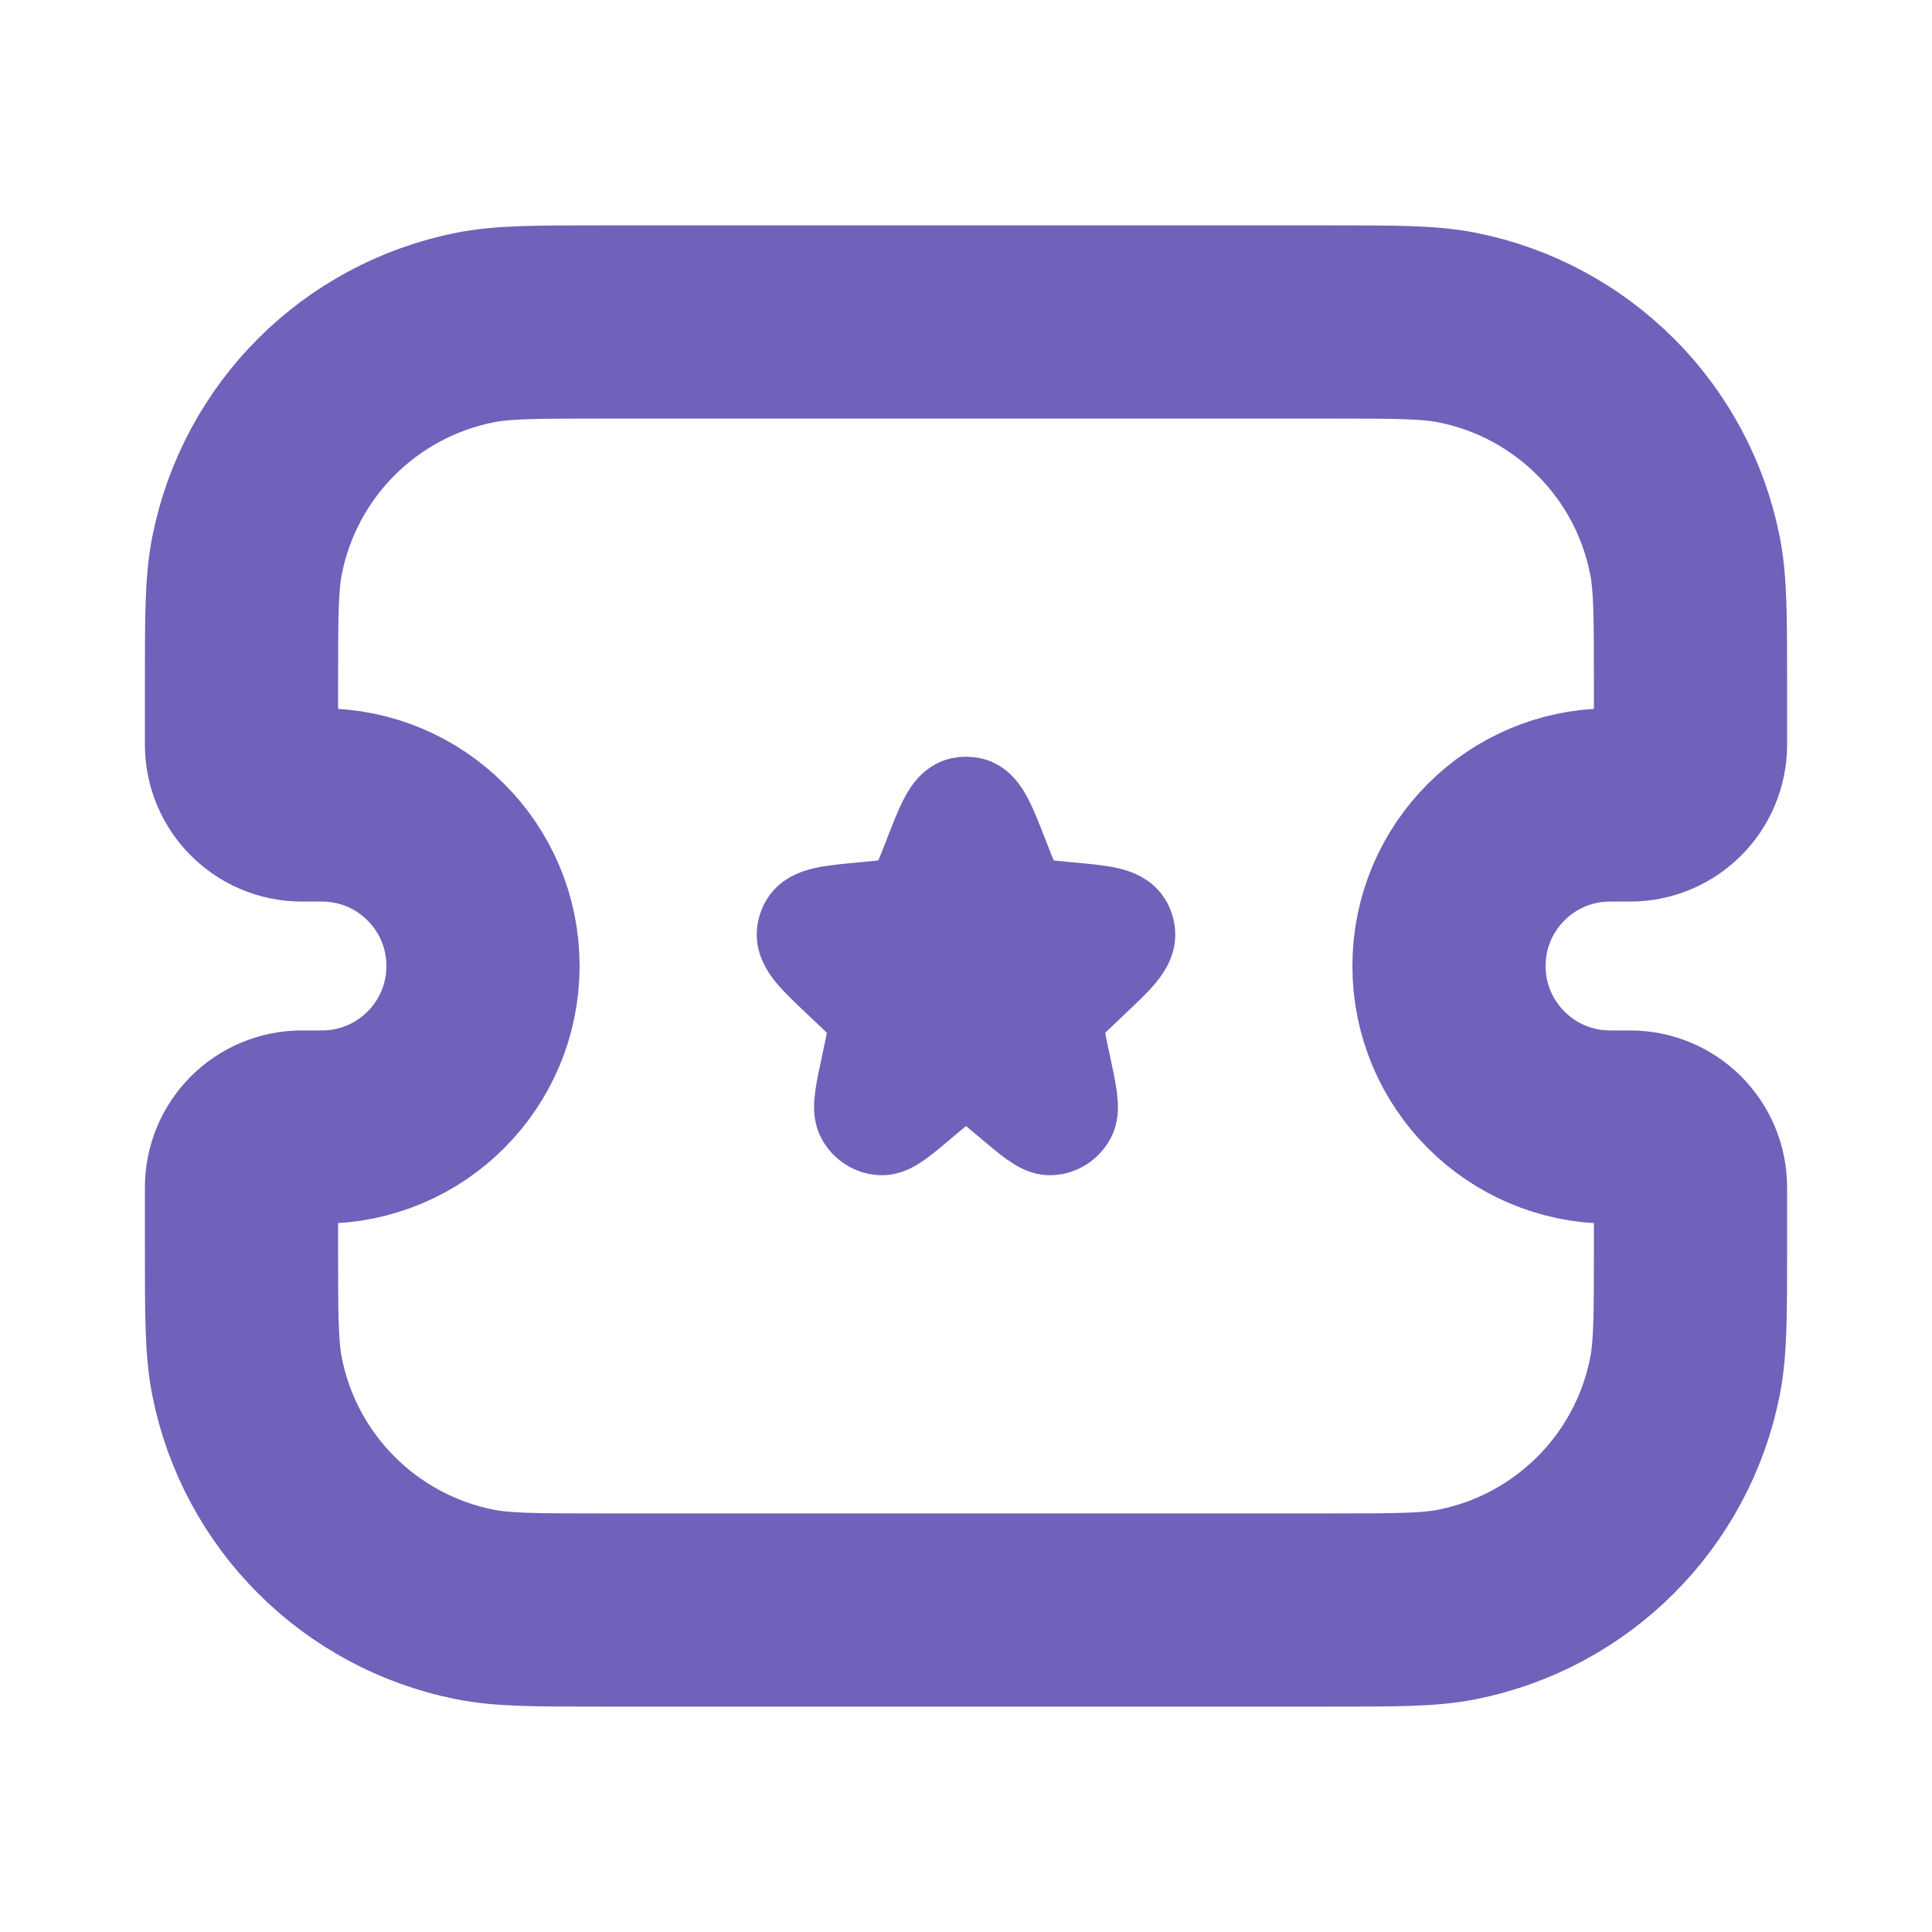 <svg width="20" height="20" viewBox="0 0 20 20" fill="none" xmlns="http://www.w3.org/2000/svg">
<path d="M2.5 7.083C2.5 6.386 2.5 6.038 2.558 5.748C2.794 4.558 3.725 3.628 4.915 3.391C5.205 3.333 5.553 3.333 6.25 3.333H13.75C14.447 3.333 14.796 3.333 15.085 3.391C16.275 3.628 17.206 4.558 17.442 5.748C17.5 6.038 17.5 6.386 17.5 7.083V7.708C17.5 8.053 17.22 8.333 16.875 8.333H16.667C15.746 8.333 15 9.079 15 10V10C15 10.92 15.746 11.667 16.667 11.667H16.875C17.22 11.667 17.5 11.946 17.5 12.292V12.917C17.5 13.614 17.5 13.962 17.442 14.252C17.206 15.442 16.275 16.372 15.085 16.609C14.796 16.667 14.447 16.667 13.75 16.667H6.25C5.553 16.667 5.205 16.667 4.915 16.609C3.725 16.372 2.794 15.442 2.558 14.252C2.5 13.962 2.5 13.614 2.5 12.917V12.292C2.5 11.946 2.78 11.667 3.125 11.667H3.333C4.254 11.667 5 10.92 5 10V10C5 9.079 4.254 8.333 3.333 8.333H3.125C2.78 8.333 2.5 8.053 2.5 7.708V7.083Z" stroke="#7161BA" stroke-width="2"/>
<path d="M9.631 8.907C9.771 8.545 9.841 8.363 9.955 8.338C9.985 8.332 10.016 8.332 10.046 8.338C10.159 8.363 10.229 8.545 10.37 8.907C10.449 9.113 10.489 9.216 10.564 9.286C10.585 9.306 10.607 9.324 10.631 9.339C10.717 9.393 10.825 9.403 11.04 9.423C11.404 9.456 11.586 9.473 11.642 9.581C11.653 9.603 11.661 9.627 11.665 9.652C11.684 9.773 11.55 9.9 11.282 10.152L11.208 10.223C11.082 10.341 11.02 10.4 10.984 10.473C10.962 10.518 10.947 10.565 10.941 10.614C10.929 10.696 10.948 10.782 10.984 10.954L10.997 11.015C11.063 11.322 11.096 11.476 11.055 11.551C11.018 11.619 10.95 11.663 10.875 11.666C10.792 11.671 10.674 11.571 10.439 11.372C10.284 11.241 10.207 11.176 10.12 11.15C10.042 11.127 9.958 11.127 9.88 11.15C9.794 11.176 9.716 11.241 9.561 11.372C9.326 11.571 9.209 11.671 9.125 11.666C9.05 11.663 8.982 11.619 8.945 11.551C8.904 11.476 8.937 11.322 9.003 11.015L9.016 10.954C9.053 10.782 9.071 10.696 9.06 10.614C9.053 10.565 9.038 10.518 9.017 10.473C8.98 10.4 8.918 10.341 8.793 10.223L8.718 10.152C8.451 9.9 8.317 9.773 8.335 9.652C8.339 9.627 8.347 9.603 8.358 9.581C8.414 9.473 8.596 9.456 8.96 9.423C9.175 9.403 9.283 9.393 9.369 9.339C9.393 9.324 9.416 9.306 9.437 9.286C9.511 9.216 9.551 9.113 9.631 8.907Z" fill="#7161BA" stroke="#7161BA"/>
</svg>
